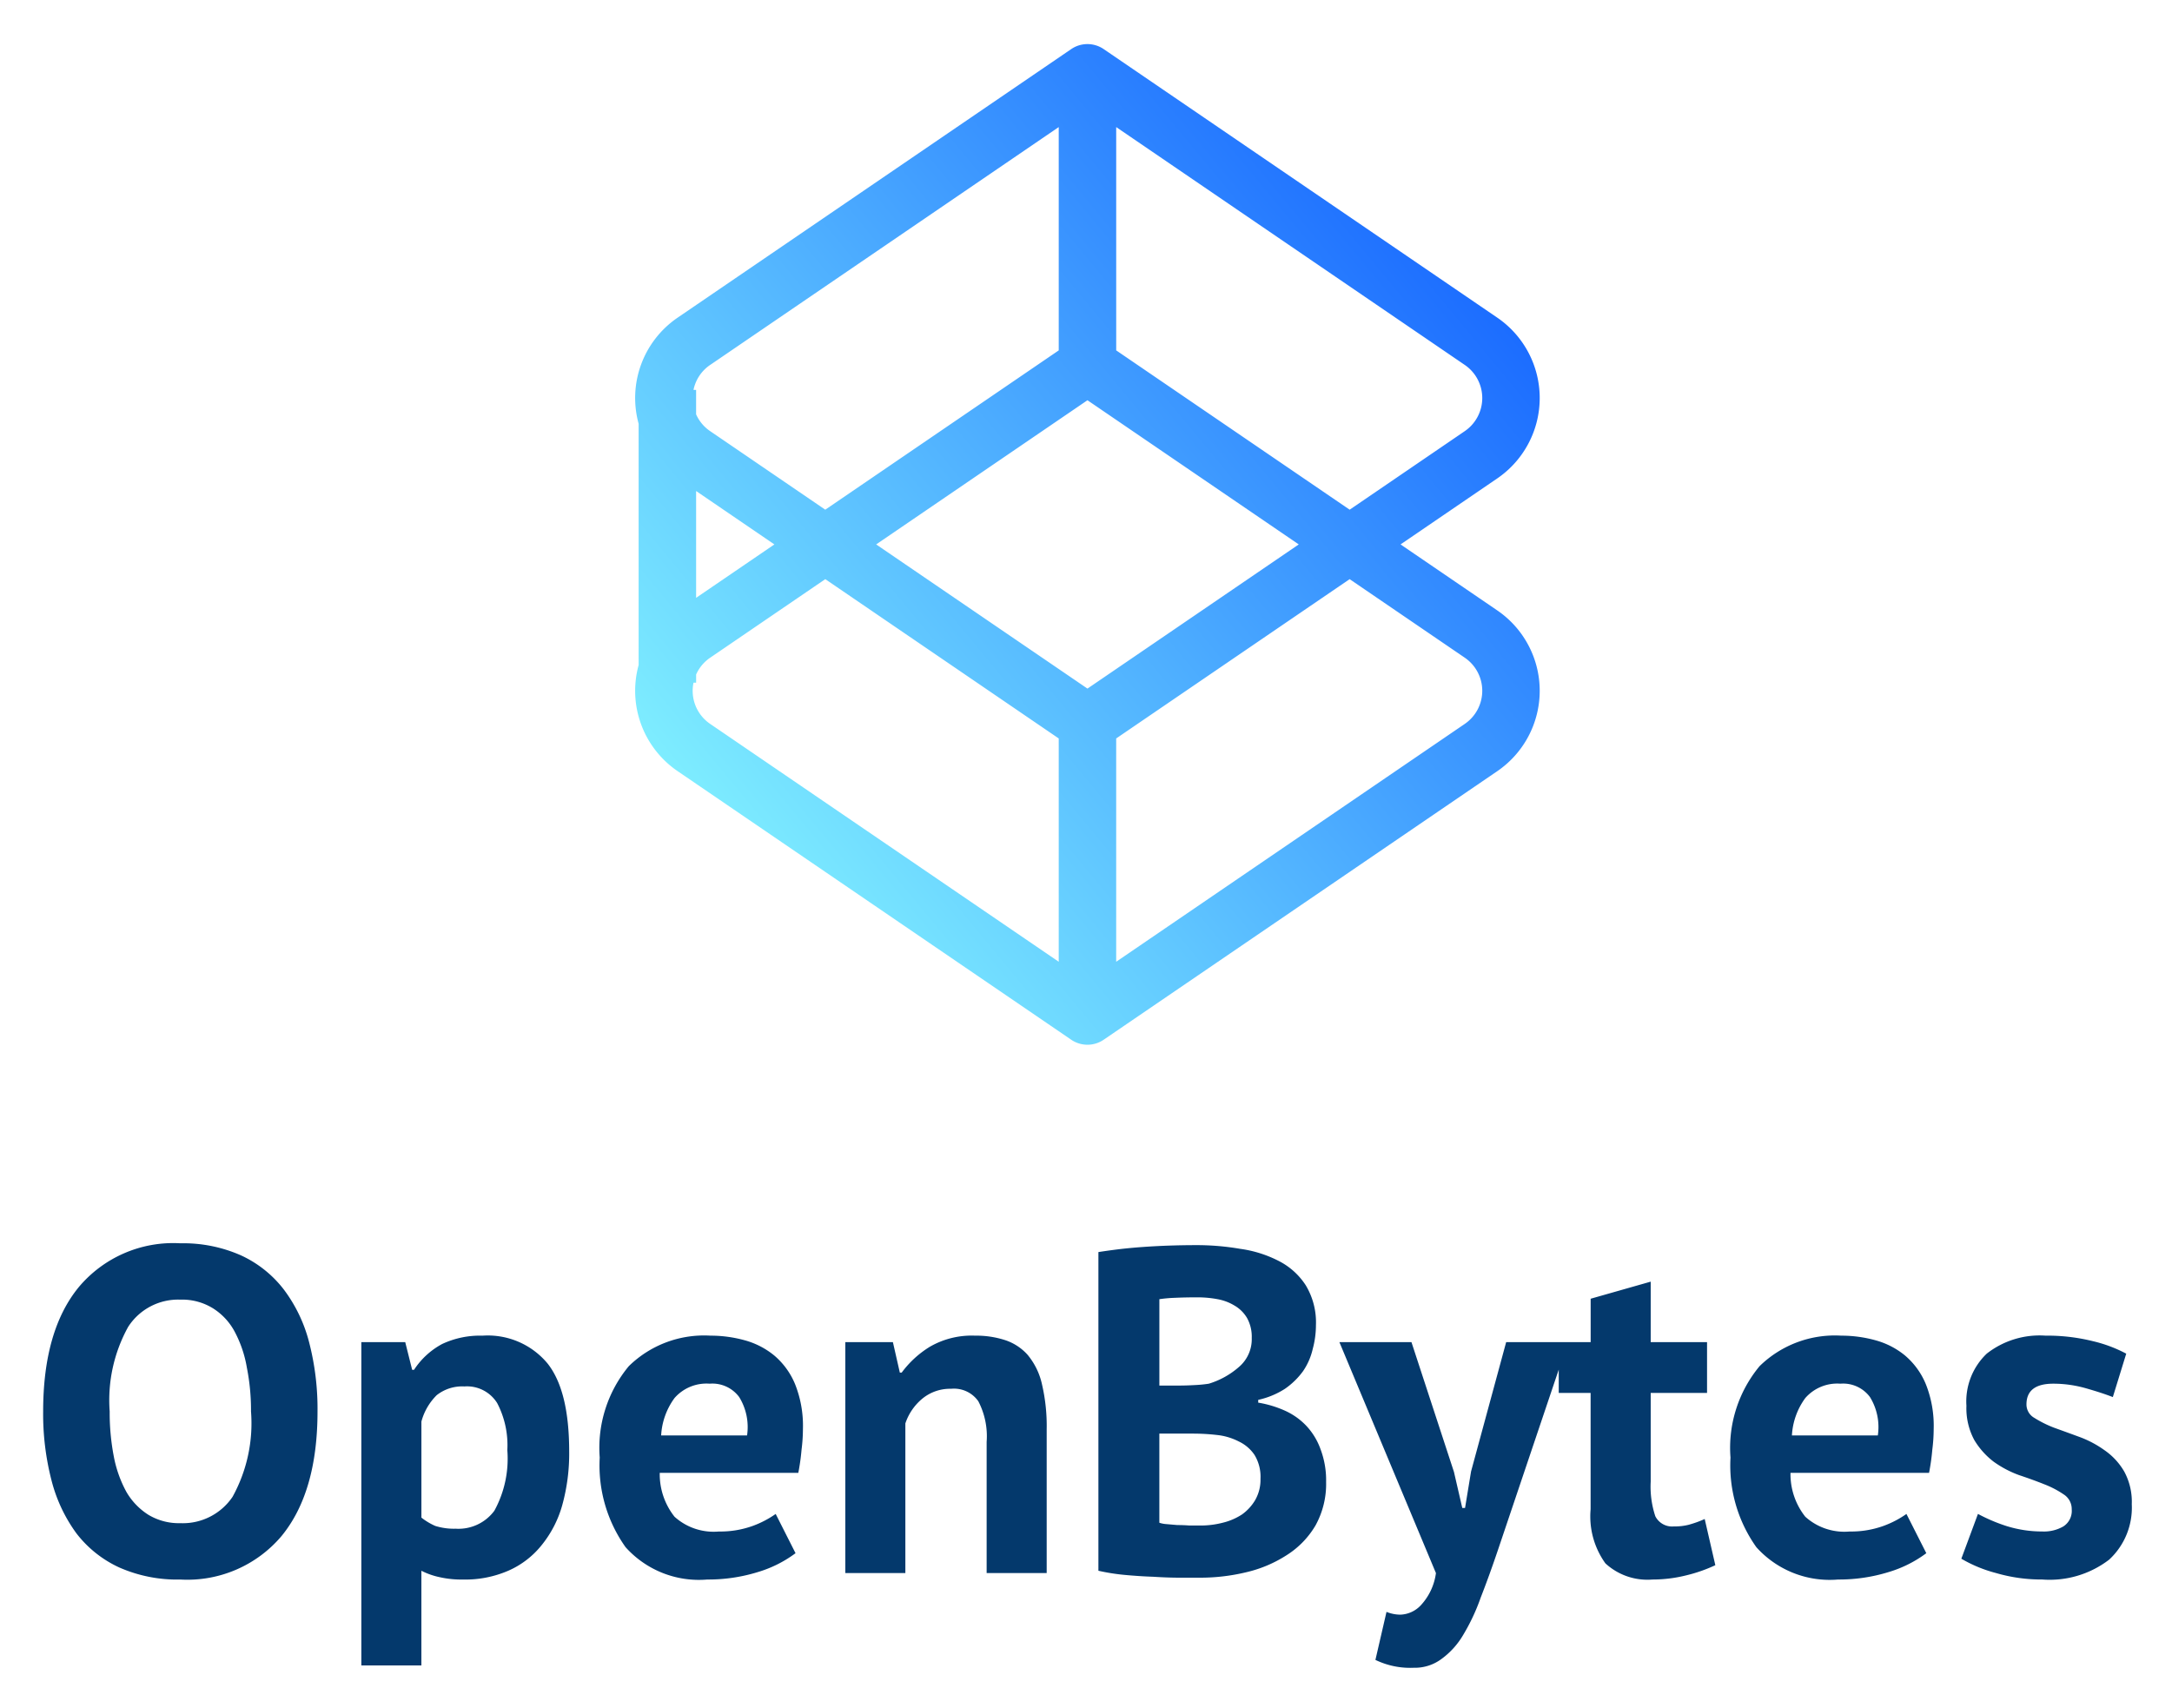 <svg xmlns="http://www.w3.org/2000/svg" role="img" viewBox="-0.23 -0.48 122.20 96.08"><title>OpenBytes logo</title><defs><linearGradient id="a" x1="37.342" x2="84.44" y1="49.69" y2="10.712" gradientUnits="userSpaceOnUse"><stop offset="0" stop-color="#86f8ff"/><stop offset=".979" stop-color="#1665ff"/></linearGradient></defs><path fill="none" d="M39.695 77.372a2.386 2.386 0 0 0-1.975.806 3.911 3.911 0 0 0-.754 2.105h4.833a3.217 3.217 0 0 0-.442-2.157 1.876 1.876 0 0 0-1.663-.754zm-13.799.156a2.306 2.306 0 0 0-1.559.494 3.287 3.287 0 0 0-.858 1.481v5.405a3.582 3.582 0 0 0 .78.468 3.499 3.499 0 0 0 1.143.156 2.511 2.511 0 0 0 2.183-1.014 6.094 6.094 0 0 0 .728-3.404 5.105 5.105 0 0 0-.572-2.651 1.998 1.998 0 0 0-1.845-.935zm-12.913-3.066a3.481 3.481 0 0 0-1.221-1.325 3.294 3.294 0 0 0-1.845-.494 3.344 3.344 0 0 0-2.936 1.533 8.524 8.524 0 0 0-1.039 4.755 12.996 12.996 0 0 0 .234 2.547 6.784 6.784 0 0 0 .702 1.975 3.744 3.744 0 0 0 1.247 1.299 3.331 3.331 0 0 0 1.793.468 3.378 3.378 0 0 0 2.936-1.481 8.566 8.566 0 0 0 1.039-4.807 12.315 12.315 0 0 0-.234-2.469 6.634 6.634 0 0 0-.676-2.001zm90.331 2.91a2.386 2.386 0 0 0-1.975.806 3.911 3.911 0 0 0-.754 2.105h4.833a3.217 3.217 0 0 0-.442-2.157 1.876 1.876 0 0 0-1.663-.754zm-33.846 3.248a3.462 3.462 0 0 0-1.221-.364 11.769 11.769 0 0 0-1.351-.078H64.998v5.015a1.608 1.608 0 0 0 .416.078q.286.026.598.052.338 0 .676.026h.624a4.921 4.921 0 0 0 1.247-.156 3.465 3.465 0 0 0 1.091-.468 2.658 2.658 0 0 0 .754-.832 2.294 2.294 0 0 0 .286-1.169 2.363 2.363 0 0 0-.338-1.351 2.194 2.194 0 0 0-.883-.754zm-2.495-3.17a7.481 7.481 0 0 0 .806-.078 4.581 4.581 0 0 0 1.689-.935 2.052 2.052 0 0 0 .728-1.637 2.177 2.177 0 0 0-.26-1.117 1.946 1.946 0 0 0-.702-.702 2.778 2.778 0 0 0-.961-.364 6.106 6.106 0 0 0-1.143-.104q-.676 0-1.247.026a7.917 7.917 0 0 0-.884.078V77.476h1.143q.364 0 .832-.026z"/><path fill="#04396c" d="M15.737 72.071a6.413 6.413 0 0 0-2.417-1.923 8.011 8.011 0 0 0-3.404-.676 6.935 6.935 0 0 0-5.717 2.469q-2.001 2.443-2.001 6.99a14.915 14.915 0 0 0 .468 3.872 8.673 8.673 0 0 0 1.403 2.988 6.413 6.413 0 0 0 2.417 1.923 8.078 8.078 0 0 0 3.43.676 6.938 6.938 0 0 0 5.691-2.443q2.027-2.469 2.027-7.016a14.915 14.915 0 0 0-.468-3.872 8.404 8.404 0 0 0-1.429-2.988zm-2.884 11.667a3.378 3.378 0 0 1-2.936 1.481 3.331 3.331 0 0 1-1.793-.468 3.744 3.744 0 0 1-1.247-1.299 6.784 6.784 0 0 1-.702-1.975 12.996 12.996 0 0 1-.234-2.547 8.524 8.524 0 0 1 1.039-4.755 3.344 3.344 0 0 1 2.936-1.533 3.294 3.294 0 0 1 1.845.494 3.481 3.481 0 0 1 1.221 1.325 6.634 6.634 0 0 1 .676 2.001 12.315 12.315 0 0 1 .234 2.469 8.566 8.566 0 0 1-1.039 4.807zm14.056-9.069a5.011 5.011 0 0 0-2.261.468 4.34 4.34 0 0 0-1.585 1.455h-.104l-.39-1.559h-2.469V93.223h3.378v-5.327a4.134 4.134 0 0 0 1.039.364 5.601 5.601 0 0 0 1.325.13 6.059 6.059 0 0 0 2.521-.494 4.916 4.916 0 0 0 1.871-1.429 6.226 6.226 0 0 0 1.169-2.261 10.863 10.863 0 0 0 .39-3.014q0-3.43-1.221-4.963a4.368 4.368 0 0 0-3.664-1.559zm.676 9.848a2.511 2.511 0 0 1-2.183 1.013 3.499 3.499 0 0 1-1.143-.156 3.582 3.582 0 0 1-.78-.468v-5.405a3.287 3.287 0 0 1 .858-1.481 2.306 2.306 0 0 1 1.559-.494 1.998 1.998 0 0 1 1.845.935 5.105 5.105 0 0 1 .572 2.651 6.094 6.094 0 0 1-.728 3.404zM43.333 75.787a4.474 4.474 0 0 0-1.663-.858 7.148 7.148 0 0 0-1.923-.26 6.056 6.056 0 0 0-4.599 1.715 7.195 7.195 0 0 0-1.637 5.145 7.933 7.933 0 0 0 1.455 5.041 5.539 5.539 0 0 0 4.599 1.819 9.411 9.411 0 0 0 2.832-.416 6.781 6.781 0 0 0 2.131-1.065L43.411 84.7a5.523 5.523 0 0 1-1.299.676 5.377 5.377 0 0 1-1.897.312 3.281 3.281 0 0 1-2.495-.832 3.853 3.853 0 0 1-.832-2.469H44.684a12.285 12.285 0 0 0 .182-1.299 9.45 9.45 0 0 0 .078-1.169 6.317 6.317 0 0 0-.442-2.521 4.218 4.218 0 0 0-1.169-1.611zm-1.533 4.495h-4.833a3.911 3.911 0 0 1 .754-2.105 2.386 2.386 0 0 1 1.975-.806 1.876 1.876 0 0 1 1.663.754 3.217 3.217 0 0 1 .442 2.157zM57.62 75.787a2.919 2.919 0 0 0-1.273-.858 5.245 5.245 0 0 0-1.715-.26 4.699 4.699 0 0 0-2.547.624 5.6 5.6 0 0 0-1.585 1.455h-.104l-.39-1.715h-2.677v12.993h3.378v-8.419a3.061 3.061 0 0 1 .935-1.377 2.45 2.45 0 0 1 1.637-.572 1.668 1.668 0 0 1 1.533.702 4.255 4.255 0 0 1 .468 2.287v7.38h3.378v-8.081a10.336 10.336 0 0 0-.26-2.521 3.901 3.901 0 0 0-.78-1.637zm15.641 3.95a3.8 3.8 0 0 0-1.221-.858 6.1 6.1 0 0 0-1.481-.442v-.156a4.588 4.588 0 0 0 1.507-.624 4.236 4.236 0 0 0 1.013-.987 3.654 3.654 0 0 0 .546-1.247 5.178 5.178 0 0 0 .182-1.351 4.039 4.039 0 0 0-.572-2.235 3.927 3.927 0 0 0-1.533-1.377 6.707 6.707 0 0 0-2.157-.676 14.385 14.385 0 0 0-2.469-.208q-.754 0-1.533.026-.754.026-1.481.078-.728.052-1.377.13-.624.078-1.117.156v17.93a11.548 11.548 0 0 0 1.481.234q.832.078 1.611.104.805.052 1.481.052h1.143a10.992 10.992 0 0 0 2.625-.312 7.186 7.186 0 0 0 2.261-.962 4.928 4.928 0 0 0 1.611-1.663 4.816 4.816 0 0 0 .598-2.443A4.955 4.955 0 0 0 74.067 81.062a3.781 3.781 0 0 0-.806-1.325zM64.998 72.617a7.917 7.917 0 0 1 .884-.078q.572-.026 1.247-.026a6.106 6.106 0 0 1 1.143.104 2.778 2.778 0 0 1 .961.364 1.946 1.946 0 0 1 .702.702 2.177 2.177 0 0 1 .26 1.117 2.052 2.052 0 0 1-.728 1.637 4.581 4.581 0 0 1-1.689.935 7.481 7.481 0 0 1-.806.078q-.468.026-.832.026H64.998zm5.405 11.278a2.658 2.658 0 0 1-.754.832 3.465 3.465 0 0 1-1.091.468 4.921 4.921 0 0 1-1.247.156h-.624q-.338-.026-.676-.026-.312-.026-.598-.052a1.608 1.608 0 0 1-.416-.078v-5.015h1.897a11.769 11.769 0 0 1 1.351.078 3.462 3.462 0 0 1 1.221.364 2.194 2.194 0 0 1 .883.754 2.363 2.363 0 0 1 .338 1.351 2.294 2.294 0 0 1-.286 1.169zm24.42 1.403a3.254 3.254 0 0 1-.883.104 1.057 1.057 0 0 1-1.039-.572 5.282 5.282 0 0 1-.26-1.949v-4.989h3.17v-2.858h-3.17v-3.404l-3.378.961v2.443h-4.754l-1.975 7.276-.338 2.053h-.156l-.468-2.027-2.391-7.302H75.127l5.431 12.993a3.298 3.298 0 0 1-.858 1.819 1.65 1.65 0 0 1-1.143.52 2.086 2.086 0 0 1-.78-.156l-.624 2.702a4.493 4.493 0 0 0 2.157.442 2.502 2.502 0 0 0 1.559-.494 4.453 4.453 0 0 0 1.221-1.351 11.371 11.371 0 0 0 .987-2.105q.468-1.195.961-2.651l3.429-10.174v1.313h1.793v6.548a4.524 4.524 0 0 0 .832 3.04 3.485 3.485 0 0 0 2.651.909 7.794 7.794 0 0 0 1.897-.234 8.58 8.58 0 0 0 1.637-.572l-.598-2.599a5.851 5.851 0 0 1-.858.312zm12.129-9.511a4.474 4.474 0 0 0-1.663-.858 7.15 7.15 0 0 0-1.923-.26 6.056 6.056 0 0 0-4.599 1.715 7.195 7.195 0 0 0-1.637 5.145 7.933 7.933 0 0 0 1.455 5.041 5.539 5.539 0 0 0 4.599 1.819 9.411 9.411 0 0 0 2.832-.416 6.78 6.78 0 0 0 2.131-1.065L107.029 84.7a5.524 5.524 0 0 1-1.299.676 5.378 5.378 0 0 1-1.897.312 3.282 3.282 0 0 1-2.495-.832 3.854 3.854 0 0 1-.832-2.469h7.796a12.29 12.29 0 0 0 .182-1.299 9.45 9.45 0 0 0 .078-1.169 6.318 6.318 0 0 0-.442-2.521 4.218 4.218 0 0 0-1.169-1.611zm-1.533 4.495h-4.833a3.911 3.911 0 0 1 .754-2.105 2.386 2.386 0 0 1 1.975-.806 1.876 1.876 0 0 1 1.663.754 3.217 3.217 0 0 1 .442 2.157zm13.845 2.001a3.728 3.728 0 0 0-1.091-1.169 5.916 5.916 0 0 0-1.429-.754q-.78-.286-1.429-.52a6.392 6.392 0 0 1-1.091-.546.865.865 0 0 1-.442-.754q0-1.169 1.507-1.169a6.685 6.685 0 0 1 1.845.26q.91.26 1.507.494l.754-2.443a7.744 7.744 0 0 0-1.871-.702 10.61 10.61 0 0 0-2.677-.312 4.822 4.822 0 0 0-3.3 1.013 3.717 3.717 0 0 0-1.143 2.936 3.761 3.761 0 0 0 .442 1.923 4.354 4.354 0 0 0 1.091 1.221 5.921 5.921 0 0 0 1.429.754q.78.26 1.429.52a5.318 5.318 0 0 1 1.091.572.97.97 0 0 1 .442.832 1.037 1.037 0 0 1-.468.961 2.18 2.18 0 0 1-1.195.286 6.691 6.691 0 0 1-2.027-.312 9.622 9.622 0 0 1-1.585-.676l-.935 2.521a7.679 7.679 0 0 0 1.949.805 9.058 9.058 0 0 0 2.599.364 5.501 5.501 0 0 0 3.768-1.117 3.979 3.979 0 0 0 1.273-3.118 3.561 3.561 0 0 0-.442-1.871z"/><path fill="url(#a)" d="M84.003 17.388L61.864 2.282a1.619 1.619 0 0 0-1.825 0L37.901 17.388a5.469 5.469 0 0 0-2.2 5.976v13.572a5.469 5.469 0 0 0 2.2 5.976l22.138 15.107a1.619 1.619 0 0 0 1.825 0L84.003 42.913a5.477 5.477 0 0 0 0-9.053l-5.436-3.709 5.436-3.71a5.477 5.477 0 0 0 0-9.053zm-44.276 2.663L59.336 6.67v12.564l-13.135 8.963-6.474-4.418a2.239 2.239 0 0 1-.793-.947v-1.375H38.787a2.235 2.235 0 0 1 .939-1.406zm3.611 10.1l-4.404 3.005v-6.01zm15.998 23.481l-19.609-13.381a2.249 2.249 0 0 1-.939-2.321h.147v-.46a2.239 2.239 0 0 1 .793-.947l6.474-4.418L59.336 41.068zm1.616-15.369L49.064 30.151l11.888-8.112 11.888 8.112zm21.226-1.74a2.255 2.255 0 0 1 0 3.728L62.568 53.632V41.068l13.135-8.963zm0-12.744l-6.474 4.418-13.135-8.963V6.67l19.609 13.381a2.255 2.255 0 0 1 0 3.728z"/></svg>